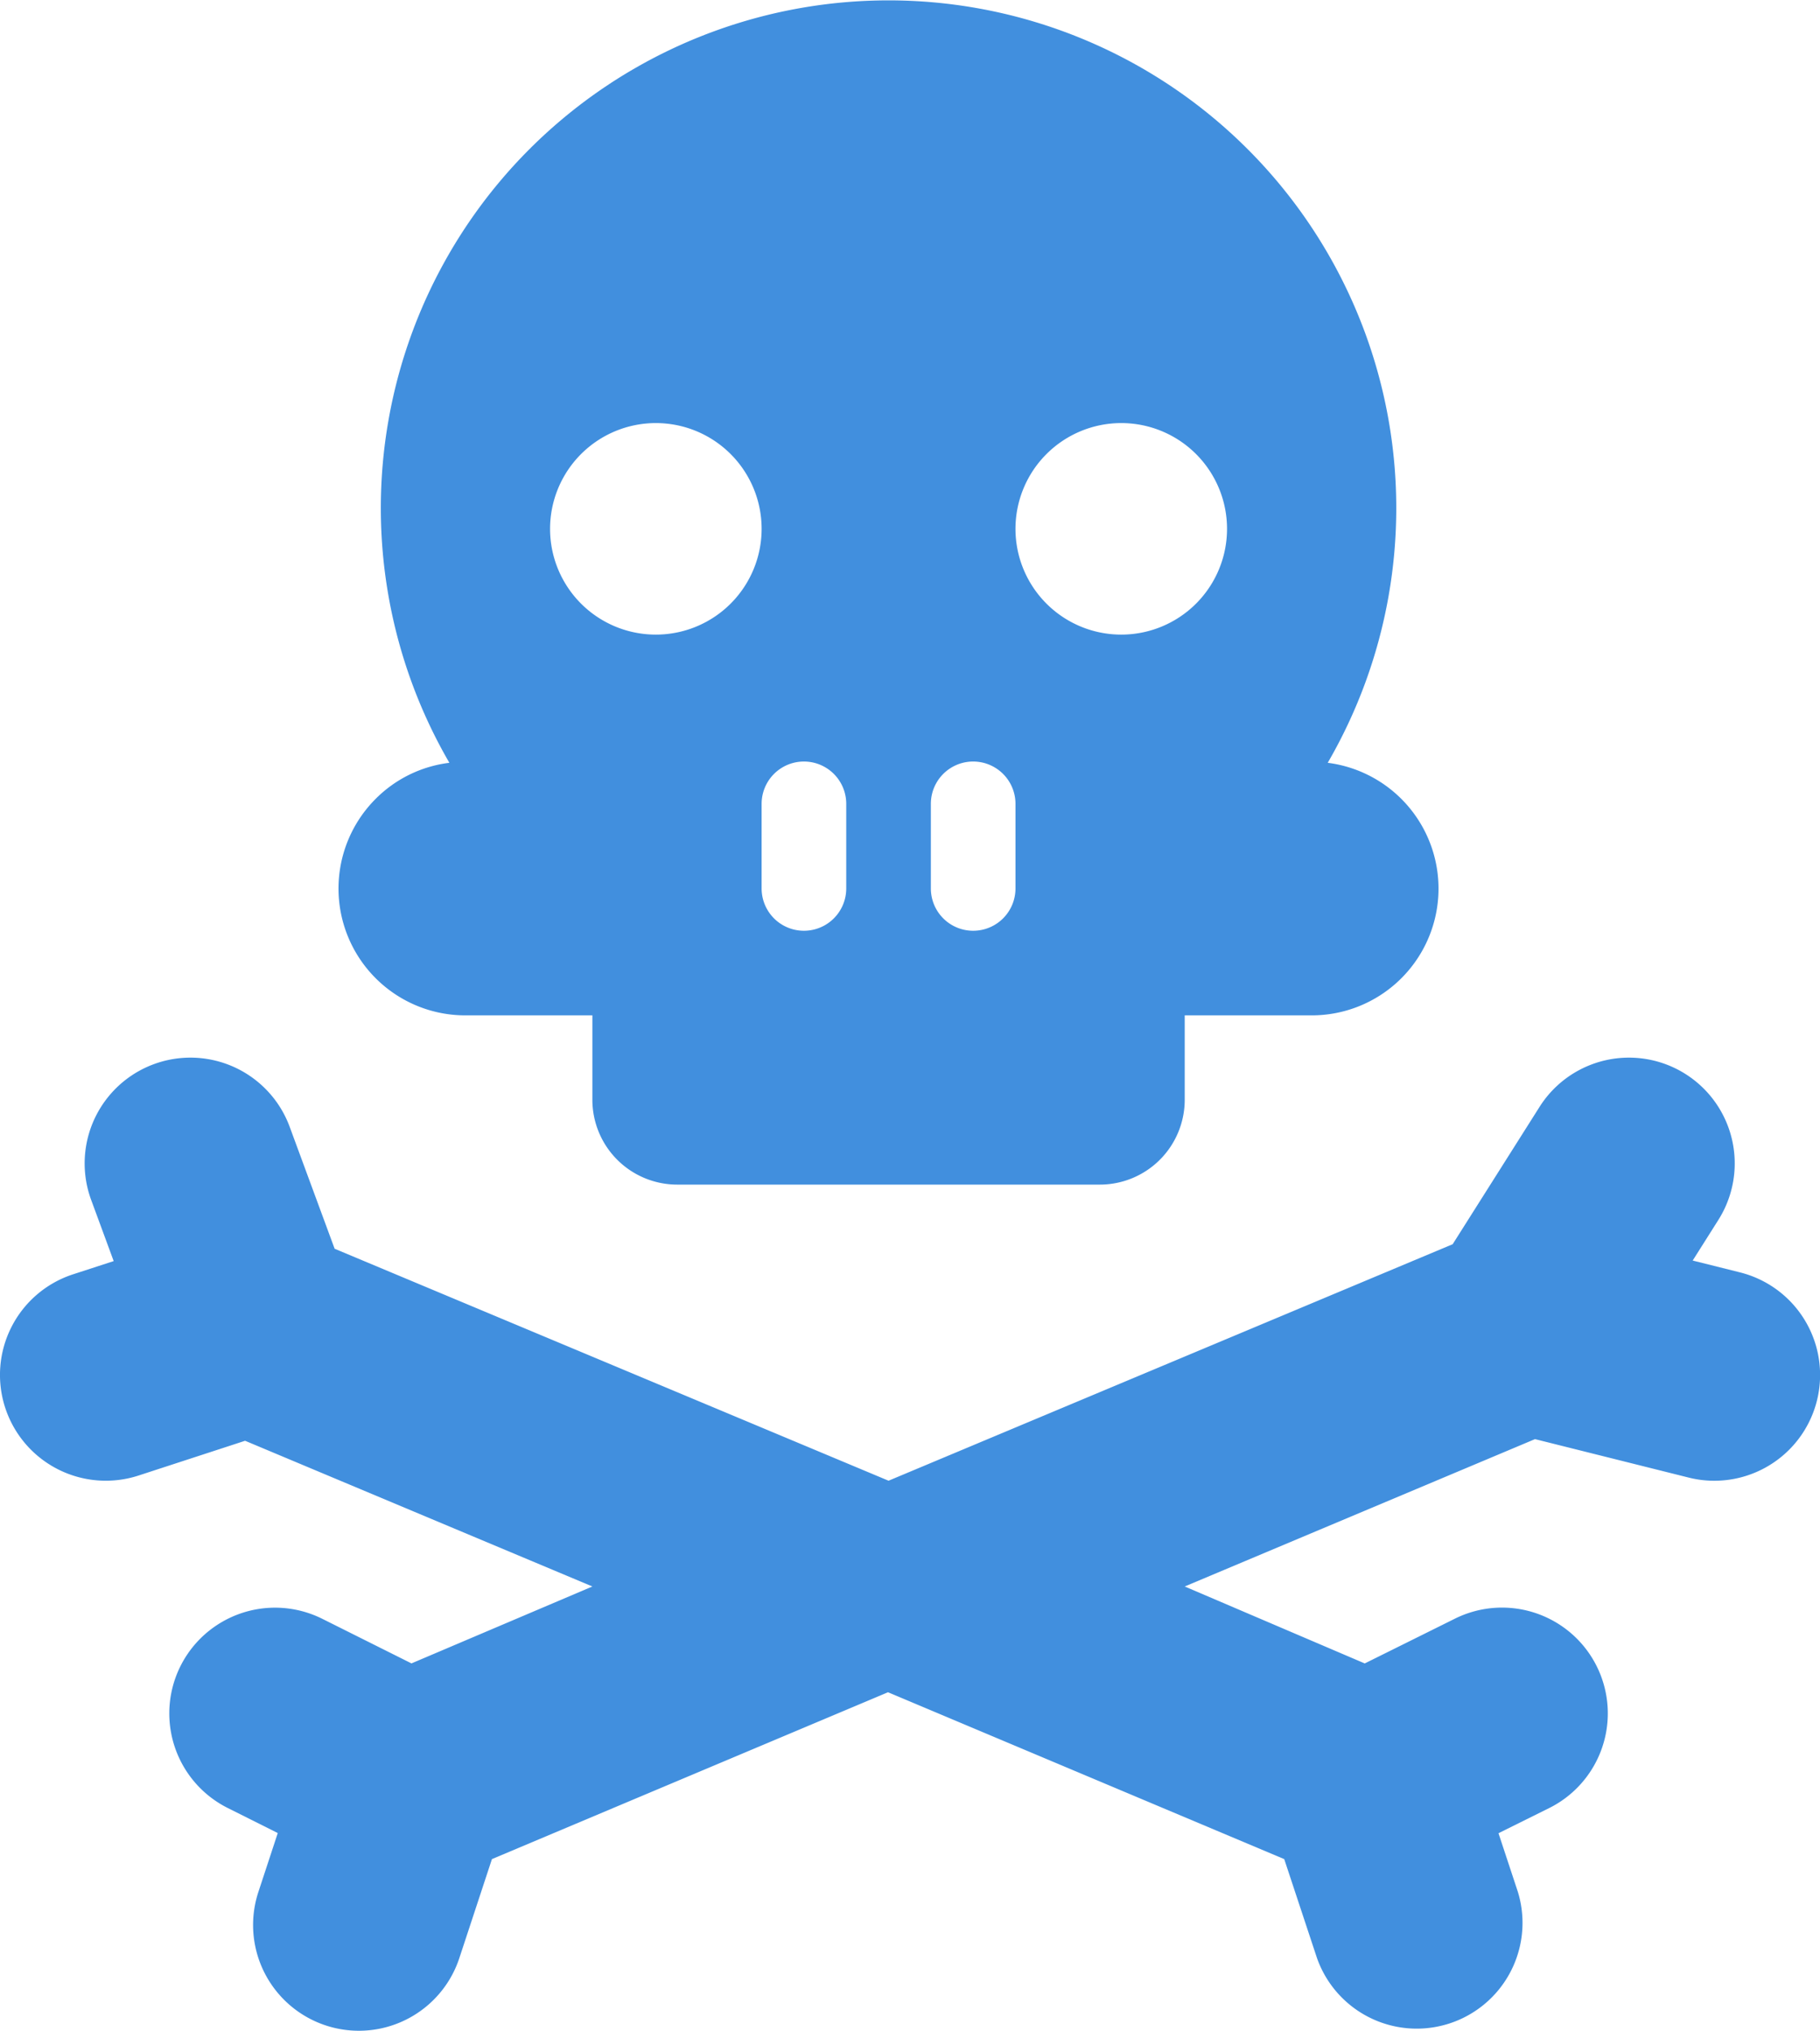 <svg xmlns="http://www.w3.org/2000/svg" viewBox="0 0 43.016 48"><defs><style>.cls-1{fill:#418fde;}</style></defs><title>Asset 824</title><g id="Layer_2" data-name="Layer 2"><g id="Icons"><path fill="param(fill) #407CCA"  class="cls-1" d="M11.001,24h3v2a2.006,2.006,0,0,0,2,2h10a2.006,2.006,0,0,0,2-2V24h3a2.997,2.997,0,0,0,.38-5.97,12,12,0,1,0-20.76,0,2.964,2.964,0,0,0-1.74.85A2.998,2.998,0,0,0,11.001,24Zm9-5v2a1,1,0,0,1-2,0V19a1,1,0,0,1,2,0Zm2,0a1,1,0,0,1,2,0v2a1,1,0,0,1-2,0Zm4.5-9a2.5,2.5,0,1,1-2.5,2.5A2.501,2.501,0,0,1,26.501,10Zm-11,0a2.5,2.5,0,1,1-2.5,2.5A2.501,2.501,0,0,1,15.501,10Z"/><path fill="param(fill) #407CCA"  class="cls-1" d="M41.123,30.074l-1.116-.279.606-.959a2.5,2.5,0,1,0-4.225-2.674L34.334,29.409,21.001,34.999,7.909,29.516l-1.062-2.881A2.5,2.5,0,1,0,2.155,28.363l.532,1.445-.962.313A2.5,2.5,0,1,0,3.276,34.876l2.517-.821L14.001,37.499,9.725,39.317,7.619,38.264a2.499,2.499,0,0,0-2.236,4.471l1.182.592-.458,1.392a2.5,2.5,0,1,0,4.75,1.562l.77-2.338L20.988,39.999l9.365,3.944.775,2.341a2.5,2.5,0,0,0,4.746-1.57l-.457-1.383,1.195-.593a2.5,2.5,0,1,0-2.223-4.479l-2.133,1.059L28.001,37.499l8.279-3.483,3.628.908A2.474,2.474,0,0,0,40.517,35a2.5,2.5,0,0,0,.605-4.926Z"/></g></g></svg>